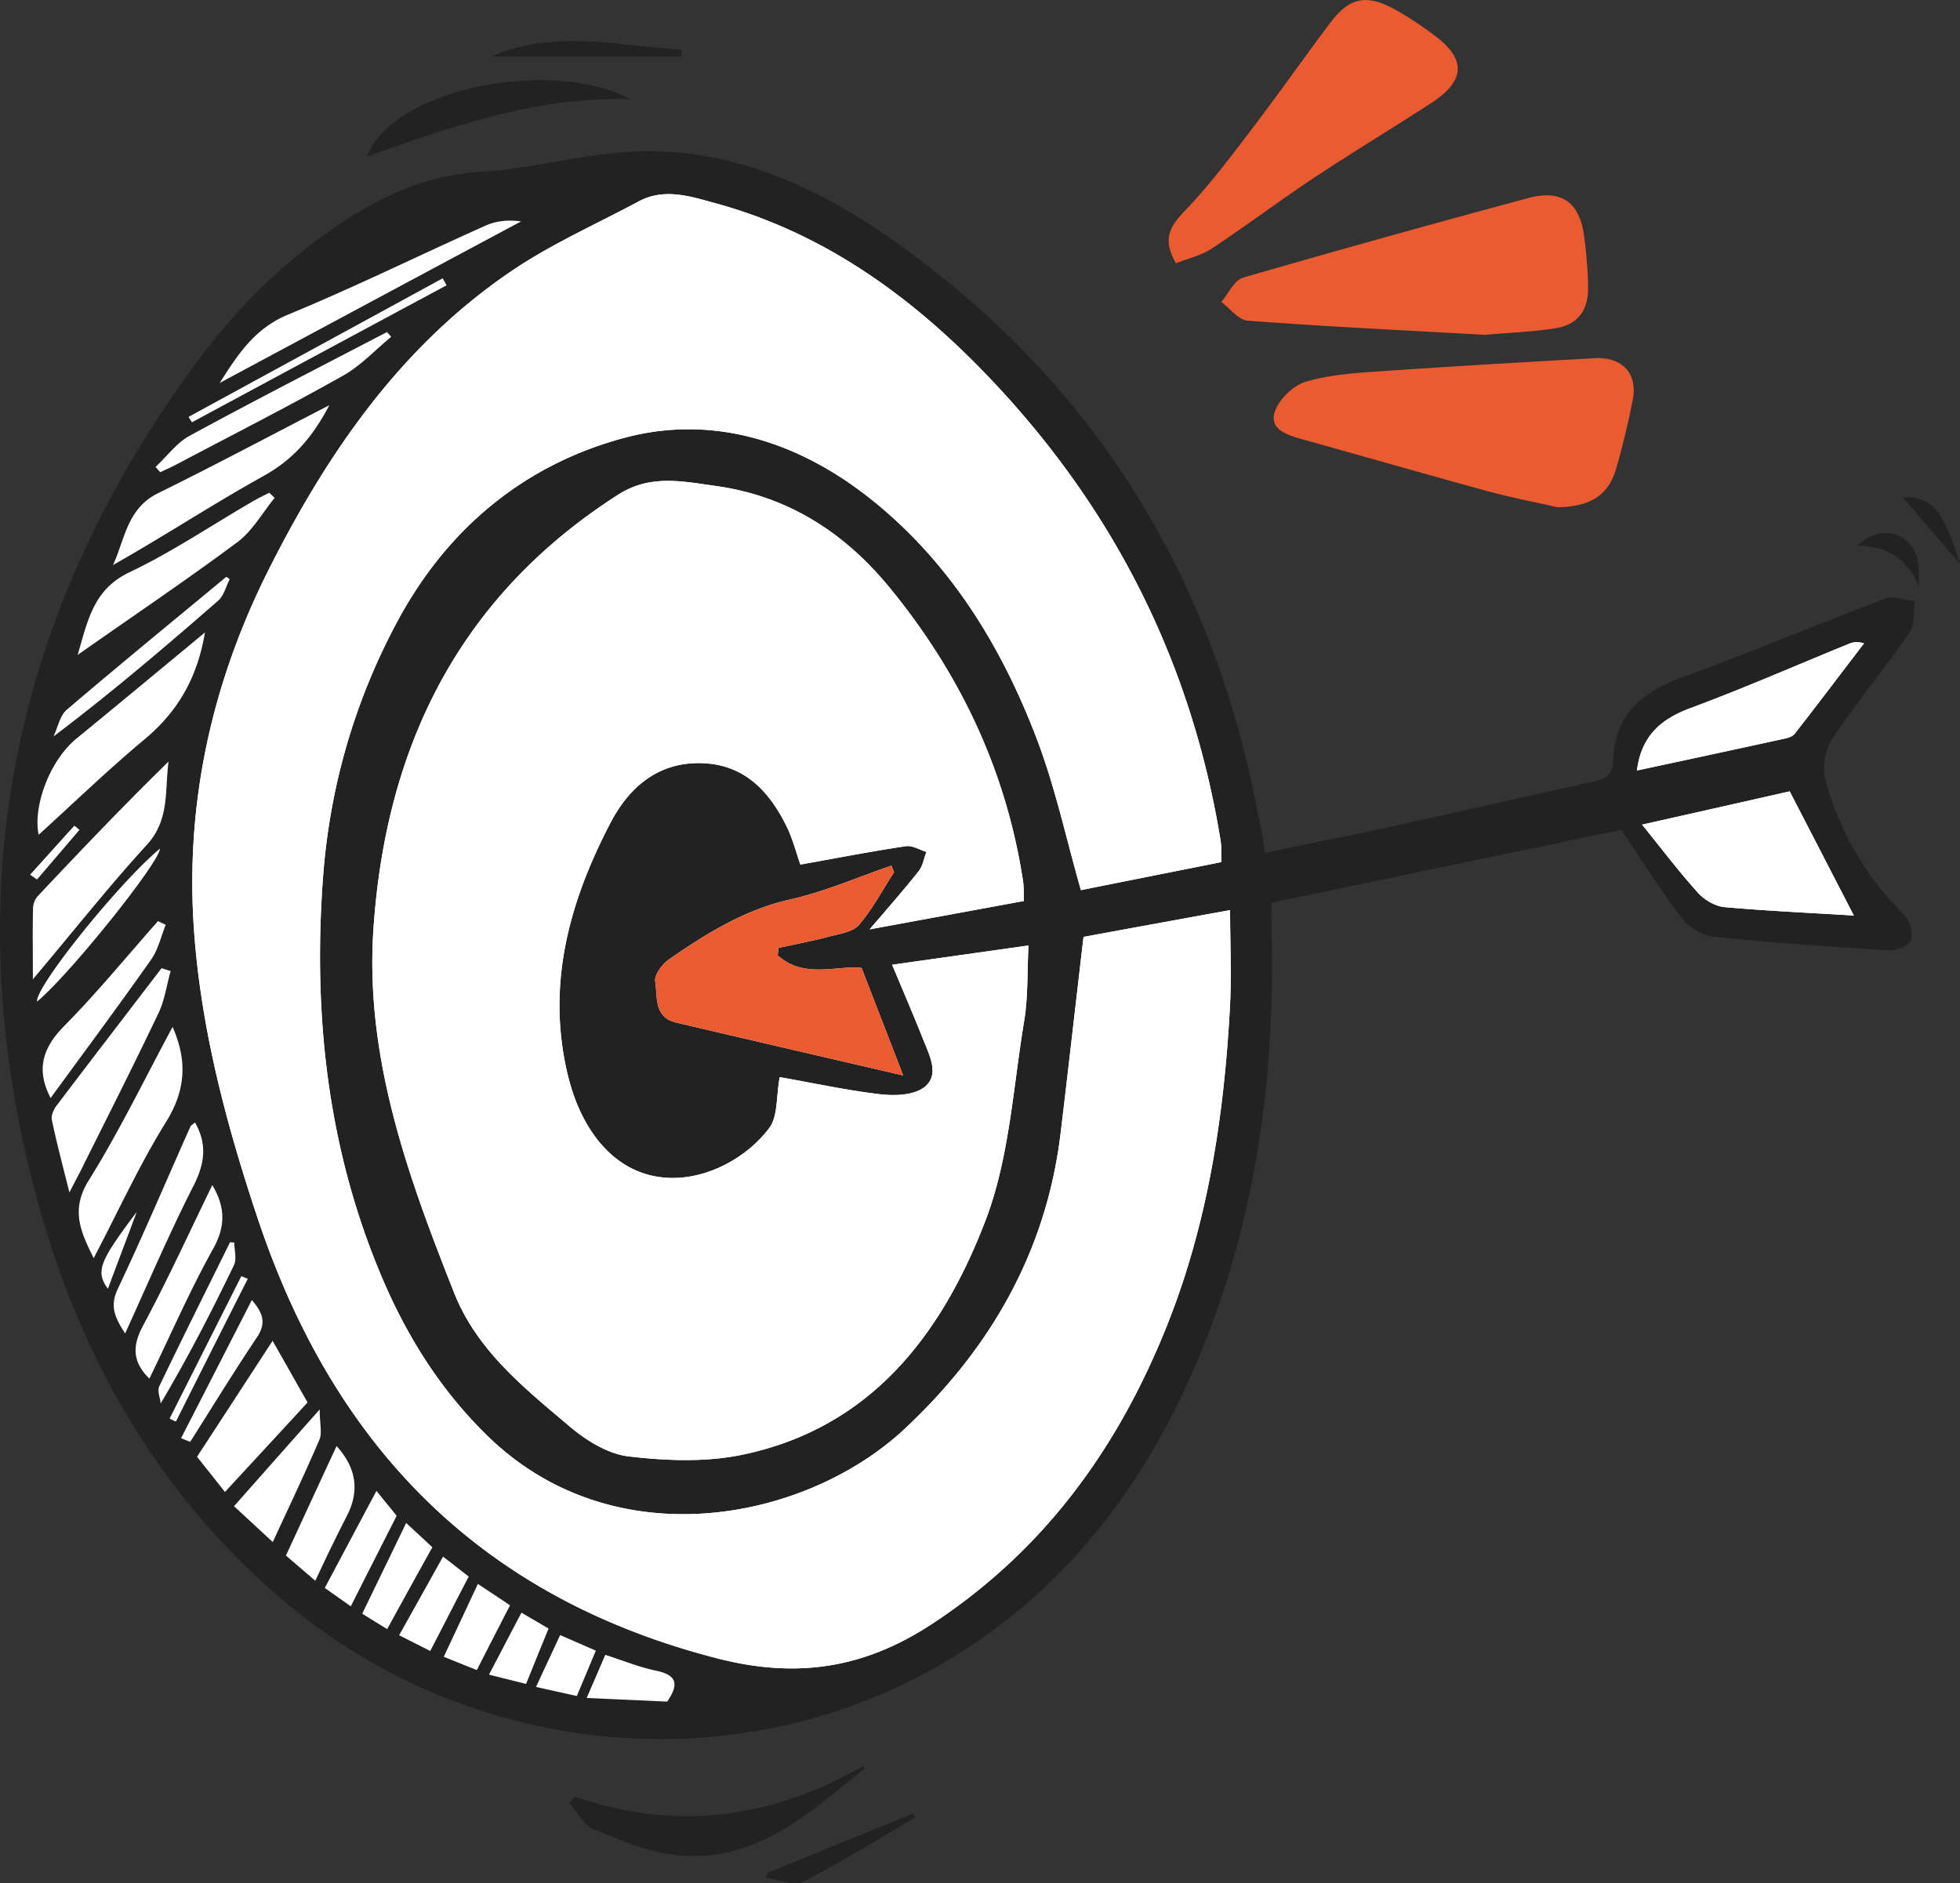 <svg width="128" height="123" fill="none" xmlns="http://www.w3.org/2000/svg"><rect width="100%" height="100%" fill="#333333" stroke="none"/><g clip-path="url(#clip0_2680_27843)"><path fill-rule="evenodd" clip-rule="evenodd" d="M121.079 40.897l-10.754 4.187s-4.764 1.739-4.121 6.59c.643 4.85 6.301 8.545 6.301 8.545l10.824.594-5.647-9.964 5.257-8.934-1.848-1.03-.012.012zM26.457 14.254S6.727 24.378 3.376 43.505C.024 62.633 2.136 78.991 6.429 87.583c4.292 8.59 13.234 21.289 31.896 23.337 18.663 2.047 31.92-6.429 36.442-18.052 4.523-11.623 9.297-26.277 5.613-39.81-3.684-13.534-6.118-26.38-25.492-38.644-9.182-5.811-28.442-.16-28.442-.16h.011z" fill="#fff"/><path fill-rule="evenodd" clip-rule="evenodd" d="M82.605 55.7c2.847-.584 5.613-1.133 8.38-1.74 4.326-.949 8.642-1.944 12.969-2.882.815-.183 1.354-.412 1.389-1.373.092-2.928 1.79-4.473 4.442-5.434 4.476-1.636 8.872-3.489 13.337-5.17.539-.206 1.274.091 1.917.16-.092.675.034 1.51-.31 2.013-1.642 2.368-3.489 4.599-5.085 7.001-.47.71-.654 1.9-.425 2.712.942 3.34 2.629 6.291 5.143 8.774.367.366.585 1.2.424 1.67-.115.343-.975.663-1.48.63-3.834-.23-7.668-.493-11.478-.893-.723-.08-1.584-.664-2.043-1.27-1.355-1.773-2.537-3.672-3.903-5.697-7.449 1.544-15.07 3.135-22.852 4.759 0 .446-.011.927 0 1.407.276 9.22-.826 18.258-4.178 26.895-3.638 9.358-9.331 17.102-18.364 21.976-13.36 7.207-30.118 5.319-41.94-4.668-8.826-7.458-13.957-17.16-16.62-28.164-4.637-19.14-.86-36.7 10.79-52.577 2.72-3.718 5.98-6.944 9.882-9.473 2.697-1.75 5.555-2.951 8.883-3.146 3.214-.194 6.382-1.098 9.596-1.292 6.588-.39 12.304 2.254 17.492 5.949 12.993 9.254 20.706 21.895 23.621 37.487.07.39.172.778.241 1.167.058.332.104.675.184 1.167l-.012.012zm-2.846.629v-.892a5.254 5.254 0 00-.08-.744C77.693 42.75 72.344 32.5 63.862 23.897c-4.82-4.885-10.341-8.751-17.067-10.604-1.653-.447-3.375-1.053-5.085-.138-2.755 1.476-5.647 2.757-8.23 4.496-7.276 4.908-12.085 11.897-15.953 19.596-3.662 7.299-5.395 15.032-4.879 23.189.425 6.623 2.124 12.995 4.224 19.264 4.959 14.769 14.508 24.641 29.969 28.611 5.165 1.327 9.55.675 13.98-2.219 7.311-4.782 12.12-11.406 15.322-19.345 2.71-6.715 3.788-13.762 4.178-20.935.115-2.059.012-4.13.012-6.371-3.524.64-6.715 1.223-9.573 1.75-.528 4.507-.998 8.694-1.503 12.88-.941 7.7-4.591 14.026-10.181 19.254-6.439 6.017-18.938 8.511-27.202.492-3.053-2.963-5.269-6.475-6.921-10.365-3.558-8.373-4.523-17.17-3.857-26.162.436-5.834 2.02-11.394 4.81-16.622 3.282-6.155 8.344-10.33 14.897-12.08 5.808-1.545 11.386.274 16.092 4.026 5.154 4.119 8.517 9.598 10.824 15.673 1.205 3.169 1.917 6.52 2.87 9.85 2.903-.584 5.968-1.19 9.17-1.831v.023zM50.915 70.377c-.23 1.235-.103 2.528-.677 3.294-2.525 3.375-8.757 5.411-12.017-.446-.907-1.624-1.366-3.626-1.572-5.502-.54-5 .952-9.644 3.236-14.014 1.194-2.276 3.088-3.947 5.934-3.867 2.79.08 4.42 1.83 5.555 4.142.39.789.609 1.67.896 2.482 2.33-.412 4.602-.858 6.898-1.201.413-.057.895.24 1.331.377-.16.424-.24.927-.516 1.27-.941 1.19-1.951 2.334-3.191 3.787 3.627-.664 6.84-1.258 10.077-1.853-.022-.584 0-.973-.068-1.362-1.102-7.15-4.087-13.453-8.655-19.047-2.984-3.66-6.703-6.051-11.443-6.704-2.158-.297-4.247-.766-6.347.584C29.98 38.963 25.194 48.756 24.39 60.653c-.574 8.385 2.238 16.142 5.268 23.783 1.481 3.752 4.569 6.212 7.518 8.706 1.09.927 2.514 1.819 3.88 1.979 2.433.286 5.016.389 7.392-.103 8.47-1.75 13.096-7.928 15.93-15.352 1.539-4.05 1.78-8.614 2.503-12.961.264-1.579.195-3.215.287-4.954-3.053.435-5.842.824-8.907 1.259.758 1.807 1.435 3.386 2.066 4.976.402 1.007 1.045 2.254.023 3.031-.7.527-1.951.561-2.904.447-2.215-.263-4.396-.744-6.508-1.11l-.023.023zm-.126-7.95c.011-.172.035-.344.046-.516 1.09-.24 2.192-.446 3.271-.732.689-.183 1.573-.297 1.986-.766.895-1.041 1.538-2.288 2.295-3.444-.057-.148-.114-.285-.172-.434-2.192.755-4.35 1.704-6.6 2.208-2.995.675-5.486 2.23-7.92 3.912-.447.309-.975 1.018-.906 1.453.16.984-.103 2.334 1.366 2.677 4.81 1.132 9.618 2.242 14.83 3.455-1.034-2.666-1.849-4.782-2.721-7.024-1.641-.172-3.753.72-5.452-.801l-.023.011zm70.278-2.632c-1.411-2.734-2.766-5.354-4.189-8.11a3553.77 3553.77 0 01-9.641 2.173c1.308 1.613 2.422 3.089 3.65 4.45.424.469 1.124.88 1.733.938 2.823.252 5.67.377 8.447.55zm-14.163-9.472c3.26-.698 6.45-1.384 9.641-2.082.23-.046.517-.137.654-.309 1.527-1.956 3.019-3.935 4.534-5.914-.482-.138-.757-.069-1.021.045-3.444 1.408-6.841 2.895-10.319 4.187-1.951.721-3.214 1.842-3.489 4.073zm-93.521-9.014c-2.858 2.367-5.613 4.655-8.379 6.92-1.813 1.488-2.858 4.508-2.479 6.292 2.158-1.956 4.476-4.198 6.956-6.269 2.157-1.807 3.42-4.026 3.902-6.944zM2.146 63.959c2.64-3.123 4.936-6.04 7.438-8.774 1.515-1.647 1.17-3.57 1.423-5.445-2.95 2.882-5.762 5.834-8.55 8.797-.184.194-.3.526-.3.79-.034 1.418-.01 2.836-.01 4.632zm9.125 3.112c-1.848 3.432-3.49 6.84-5.475 10.021-1.205 1.933-.528 3.363.322 5.08 1.607-3.055 2.984-6.098 4.729-8.9 1.296-2.083 1.388-4.016.424-6.201zm-.115-3.65c-.206-.057-.401-.125-.608-.183-2.284 2.986-4.58 5.972-6.852 8.97-.195.25-.367.651-.31.937.31 1.487.7 2.952 1.148 4.736.401-.789.654-1.247.883-1.716 1.653-3.317 3.329-6.623 4.924-9.975.414-.858.54-1.842.804-2.768h.011zm10.342-36.95c-3.949 2.036-7.53 3.947-11.18 5.743-2.031 1.007-2.157 3.008-2.938 4.69 3.34-1.887 6.508-3.97 9.802-5.8 1.883-1.04 3.18-2.448 4.327-4.644l-.011.011zm-3.696 61.1c-1.699 2.608-3.283 5.045-4.935 7.573.585.732 1.182 1.487 1.824 2.3 1.894-2.049 3.662-3.959 5.395-5.847-.78-1.372-1.48-2.62-2.284-4.026zm.126-55.06c-.114-.114-.23-.217-.344-.331-.379.194-.758.377-1.125.594-2.663 1.545-5.234 3.284-8 4.6-2.353 1.12-2.72 3.122-3.386 5.399 3.616-2.54 7.082-4.874 10.422-7.356.987-.732 1.641-1.922 2.445-2.906h-.012zm-3.592-7.493c6.565-3.523 13.13-7.047 19.696-10.559-.85-.114-1.642-.034-2.342.286-4.304 1.922-8.54 4.016-12.9 5.812-2.205.915-3.306 2.677-4.454 4.473v-.012zm-4.58 65.024c1.377-2.837 2.628-5.72 4.155-8.466.815-1.464.826-2.7-.046-4.175-1.515 3.111-2.927 6.212-4.534 9.197-.734 1.373-.642 2.391.425 3.444zm2.973-16.725c-.115.103-.264.171-.31.297-1.572 3.524-3.076 7.081-4.729 10.57-.55 1.156-.16 1.911.482 2.906 1.515-3.317 2.881-6.532 4.465-9.643.735-1.442.907-2.712.103-4.13h-.011zM10.824 60.4c-.173-.08-.345-.16-.505-.24-2.032 2.29-3.972 4.67-6.119 6.842-1.423 1.442-1.86 2.849-.895 4.713 2.203-3.02 4.419-5.994 6.553-9.026.471-.663.655-1.521.964-2.288zm-.655-29.892c.104.115.195.23.299.332.39-.183.78-.355 1.159-.56 3.592-1.9 7.22-3.741 10.755-5.732 1.17-.652 2.123-1.693 3.167-2.55l-.275-.31c-4.304 2.242-8.62 4.45-12.89 6.773-.86.469-1.492 1.361-2.238 2.047h.023zm10.422 72.734c.402-.846.712-1.521 1.033-2.173.344-.71.7-1.419 1.056-2.117.811-1.601.578-3.104-.7-4.507a5059.29 5059.29 0 00-3.306 7.15c.609.526 1.194 1.029 1.917 1.647zm-5.303-4.862c.896.824 1.722 1.59 2.526 2.334 1.044-2.265 2.088-4.45 3.041-6.67.195-.445.023-1.052.023-1.99-2.032 2.288-3.707 4.187-5.601 6.326h.011zm-.287-60.55a2.658 2.658 0 00-.218-.16c-3.489 2.894-6.99 5.754-10.433 8.694-.448.389-.574 1.155-.86 1.739 3.775-2.849 7.288-5.846 10.765-8.878.368-.331.505-.926.746-1.395zm9.584 59.544c-1.193 2.23-2.272 4.267-3.374 6.337l1.699 1.201c1.044-2.07 2.043-4.038 2.995-5.914-.447-.55-.85-1.041-1.32-1.624zm.7 9.026a725.74 725.74 0 012.95-5.343 231.967 231.967 0 00-1.71-1.59c-.976 2.025-1.905 3.935-2.87 5.926.529.332 1.034.64 1.63 1.007zm2.813 1.43c.883-1.705 1.675-3.261 2.513-4.862l-1.676-1.304c-.987 1.761-1.905 3.42-2.869 5.136l2.032 1.03zm3.041 1.246c.758-1.487 1.446-2.825 2.17-4.232-.7-.469-1.378-.915-2.101-1.396-.792 1.693-1.492 3.192-2.227 4.759.758.309 1.39.561 2.158.869zm12.43 2.06c.85-1.224.54-1.762-.745-2.025-1.09-.229-2.147-.664-3.295-1.03-.39.904-.746 1.739-1.216 2.814 1.916.092 3.627.161 5.257.241zM11.823 93.931c.195.08.402.16.597.24 1.446-2.276 2.858-4.587 4.361-6.829.655-.972.345-1.636-.332-2.437-1.584 3.089-3.1 6.063-4.626 9.026zm3.49-12.778c-.092 0-.184-.011-.288-.023-1.55 3.135-3.11 6.258-4.625 9.415-.138.297.057.744.092 1.121 1.79-3.02 3.328-6.006 4.786-9.037.195-.4.023-.984.023-1.487l.011.011zm20.499 25.202c-.609-.355-1.16-.675-1.757-1.03-.711 1.35-1.377 2.631-2.123 4.05.918.229 1.653.412 2.422.606.505-1.235.941-2.322 1.47-3.615l-.012-.011zm-25.366-50.93c-2.663 2.208-8.172 9.06-8.023 9.987 2.031-1.659 7.988-9.06 8.023-9.987zm27.225 55.346c.413-.984.815-1.945 1.24-2.963-.861-.378-1.561-.687-2.33-1.018-.54 1.166-1.033 2.207-1.573 3.386.953.217 1.756.389 2.663.595zM12.304 27.215c.069.114.15.24.23.366 5.543-2.986 11.087-5.972 16.631-8.946-.08-.149-.172-.298-.252-.458-5.533 3.02-11.065 6.03-16.597 9.05l-.012-.012zm3.88 56.306c-.138-.057-.287-.114-.425-.171l-4.683 9.3c.138.069.275.137.413.194 1.561-3.111 3.122-6.223 4.695-9.323zm-7.254-4.37c-2.457 3.26-2.698 3.89-1.883 5.022.643-1.727 1.274-3.375 1.883-5.022zM1.963 57.13c.149.103.31.206.459.308l2.766-3.237c-.103-.092-.218-.183-.333-.275-.964 1.064-1.928 2.14-2.892 3.204z" fill="#222"/><path d="M79.759 56.306v-.87a5.254 5.254 0 00-.08-.743C77.693 42.75 72.344 32.5 63.862 23.897c-4.82-4.885-10.341-8.751-17.067-10.604-1.653-.447-3.375-1.053-5.085-.138-2.755 1.476-5.647 2.757-8.23 4.496-7.276 4.908-12.085 11.897-15.953 19.596-3.662 7.299-5.395 15.032-4.879 23.189.425 6.623 2.124 12.995 4.224 19.264 4.959 14.769 14.508 24.641 29.969 28.611 5.165 1.327 9.55.675 13.98-2.219 7.311-4.782 12.12-11.406 15.322-19.345 2.71-6.715 3.788-13.762 4.178-20.935.115-2.059.012-4.13.012-6.371-3.524.64-6.715 1.223-9.573 1.75-.528 4.507-.998 8.694-1.503 12.88-.941 7.7-4.591 14.026-10.181 19.254-6.439 6.017-18.938 8.511-27.202.492-3.053-2.963-5.269-6.475-6.921-10.365-3.558-8.373-4.523-17.17-3.857-26.162.436-5.834 2.02-11.394 4.81-16.622 3.282-6.155 8.344-10.33 14.897-12.08 5.808-1.545 11.386.274 16.092 4.026 5.154 4.119 8.517 9.598 10.824 15.673 1.205 3.169 1.917 6.52 2.87 9.85 2.903-.584 5.968-1.19 9.17-1.831z" fill="#fff"/><path d="M50.915 70.377c-.23 1.235-.103 2.528-.677 3.294-2.525 3.375-8.757 5.411-12.017-.446-.907-1.624-1.366-3.626-1.572-5.502-.54-5 .952-9.644 3.236-14.014 1.194-2.276 3.088-3.947 5.934-3.867 2.79.08 4.42 1.83 5.555 4.142.39.789.609 1.67.896 2.482 2.33-.412 4.602-.858 6.898-1.201.413-.057.895.24 1.331.377-.16.424-.24.927-.516 1.27-.941 1.19-1.951 2.334-3.191 3.787 3.627-.664 6.84-1.258 10.077-1.853-.022-.584 0-.973-.068-1.362-1.102-7.15-4.087-13.453-8.655-19.047-2.984-3.66-6.703-6.051-11.443-6.704-2.158-.297-4.247-.766-6.347.584C29.98 38.963 25.194 48.756 24.39 60.653c-.574 8.385 2.238 16.142 5.268 23.783 1.481 3.752 4.569 6.212 7.518 8.706 1.09.927 2.514 1.819 3.88 1.979 2.433.286 5.016.389 7.392-.103 8.47-1.75 13.096-7.928 15.93-15.352 1.539-4.05 1.78-8.614 2.503-12.961.264-1.579.195-3.215.287-4.954-3.053.435-5.842.824-8.907 1.259.758 1.807 1.435 3.386 2.066 4.976.402 1.007 1.045 2.254.023 3.031-.7.527-1.951.561-2.904.447-2.215-.263-4.396-.744-6.508-1.11l-.023.023zm70.152-10.582c-1.411-2.734-2.766-5.354-4.189-8.11a3553.77 3553.77 0 01-9.641 2.173c1.308 1.613 2.422 3.089 3.65 4.45.424.469 1.124.88 1.733.938 2.823.252 5.67.377 8.447.55zm-14.163-9.472c3.26-.698 6.45-1.384 9.641-2.082.23-.046.517-.137.654-.309 1.527-1.956 3.019-3.935 4.534-5.914-.482-.138-.757-.069-1.021.045-3.444 1.408-6.841 2.895-10.319 4.187-1.951.721-3.214 1.842-3.489 4.073z" fill="#fff"/><path d="M50.79 62.426c.01-.171.034-.343.045-.515 1.09-.24 2.192-.446 3.271-.732.689-.183 1.573-.297 1.986-.766.895-1.041 1.538-2.288 2.295-3.444-.057-.148-.114-.285-.172-.434-2.192.755-4.35 1.704-6.6 2.208-2.995.675-5.486 2.23-7.92 3.912-.447.309-.975 1.018-.906 1.453.16.984-.103 2.334 1.366 2.677 4.81 1.132 9.618 2.242 14.83 3.455-1.034-2.666-1.849-4.782-2.721-7.024-1.641-.172-3.753.72-5.452-.801l-.023.011z" fill="#EB5B31"/><path fill-rule="evenodd" clip-rule="evenodd" d="M101.671 33.118c-1.193-.275-2.892-.595-4.568-1.052-4.017-1.099-8.034-2.254-12.051-3.375-.942-.263-2.124-.618-1.825-1.716.23-.824 1.193-1.785 2.031-2.036 1.596-.48 3.329-.584 5.005-.698 4.614-.32 9.24-.584 13.865-.847 1.836-.103 2.858 1.018 2.49 2.792-.309 1.498-.654 2.997-1.09 4.473-.494 1.658-1.641 2.448-3.857 2.47v-.011zm-4.628-11.245c-5.509-.31-10.536-.55-15.552-.927-.608-.046-1.16-.8-1.733-1.224.47-.55.85-1.419 1.423-1.59a1042.36 1042.36 0 0118.617-5.194c2.158-.583 3.351.252 3.65 2.46.149 1.12.252 2.265.264 3.409 0 1.544-.723 2.436-2.25 2.654-1.618.229-3.26.297-4.419.4v.012zm-20.247-4.679c-.987-1.716-.264-2.54.689-3.535 1.595-1.682 2.996-3.558 4.396-5.4 1.687-2.219 3.282-4.495 4.958-6.726 1.274-1.705 2.388-1.945 4.258-.915.873.48 1.7 1.04 2.503 1.635 2.18 1.59 2.135 3.01-.161 4.496-2.548 1.648-5.154 3.226-7.679 4.897-2.238 1.487-4.384 3.111-6.622 4.587-.7.469-1.584.652-2.342.96z" fill="#EB5B31"/><path fill-rule="evenodd" clip-rule="evenodd" d="M37.566 117.349c6.623 2.288 12.867 1.407 18.847-2.025 0 .046.069.172.034.195-3.604 2.905-7.105 6.166-12.212 5.651-1.871-.195-3.707-.972-5.475-1.705-.654-.263-1.056-1.121-1.572-1.704.126-.137.24-.286.367-.423l.011.011zM23.969 10.227c1.572-4.358 11.88-6.532 17.216-3.752-6.037-.183-11.535 1.728-17.216 3.752zm26.188 112.075c3.156-1.281 6.313-2.563 9.458-3.844l.172.24c-2.433 1.419-4.832 2.929-7.334 4.199-.62.308-1.619-.149-2.445-.263.046-.115.103-.218.16-.332h-.011zM32.078 3.695c4.281-1.83 8.356-.675 12.42-.446v.446h-12.42zm93.225 34.595c-.712-1.74-1.963-2.61-4.006-2.655.975-.915 2.043-1.04 2.915-.526 1.148.675 1.159 1.968 1.079 3.191l.012-.01zM128 36.836a2819.875 2819.875 0 01-3.719-4.336c2.112-.183 2.778 1.373 3.719 4.336z" fill="#222"/></g><defs><clipPath id="clip0_2680_27843"><path fill="#fff" d="M0 0h128v123H0z"/></clipPath></defs></svg>